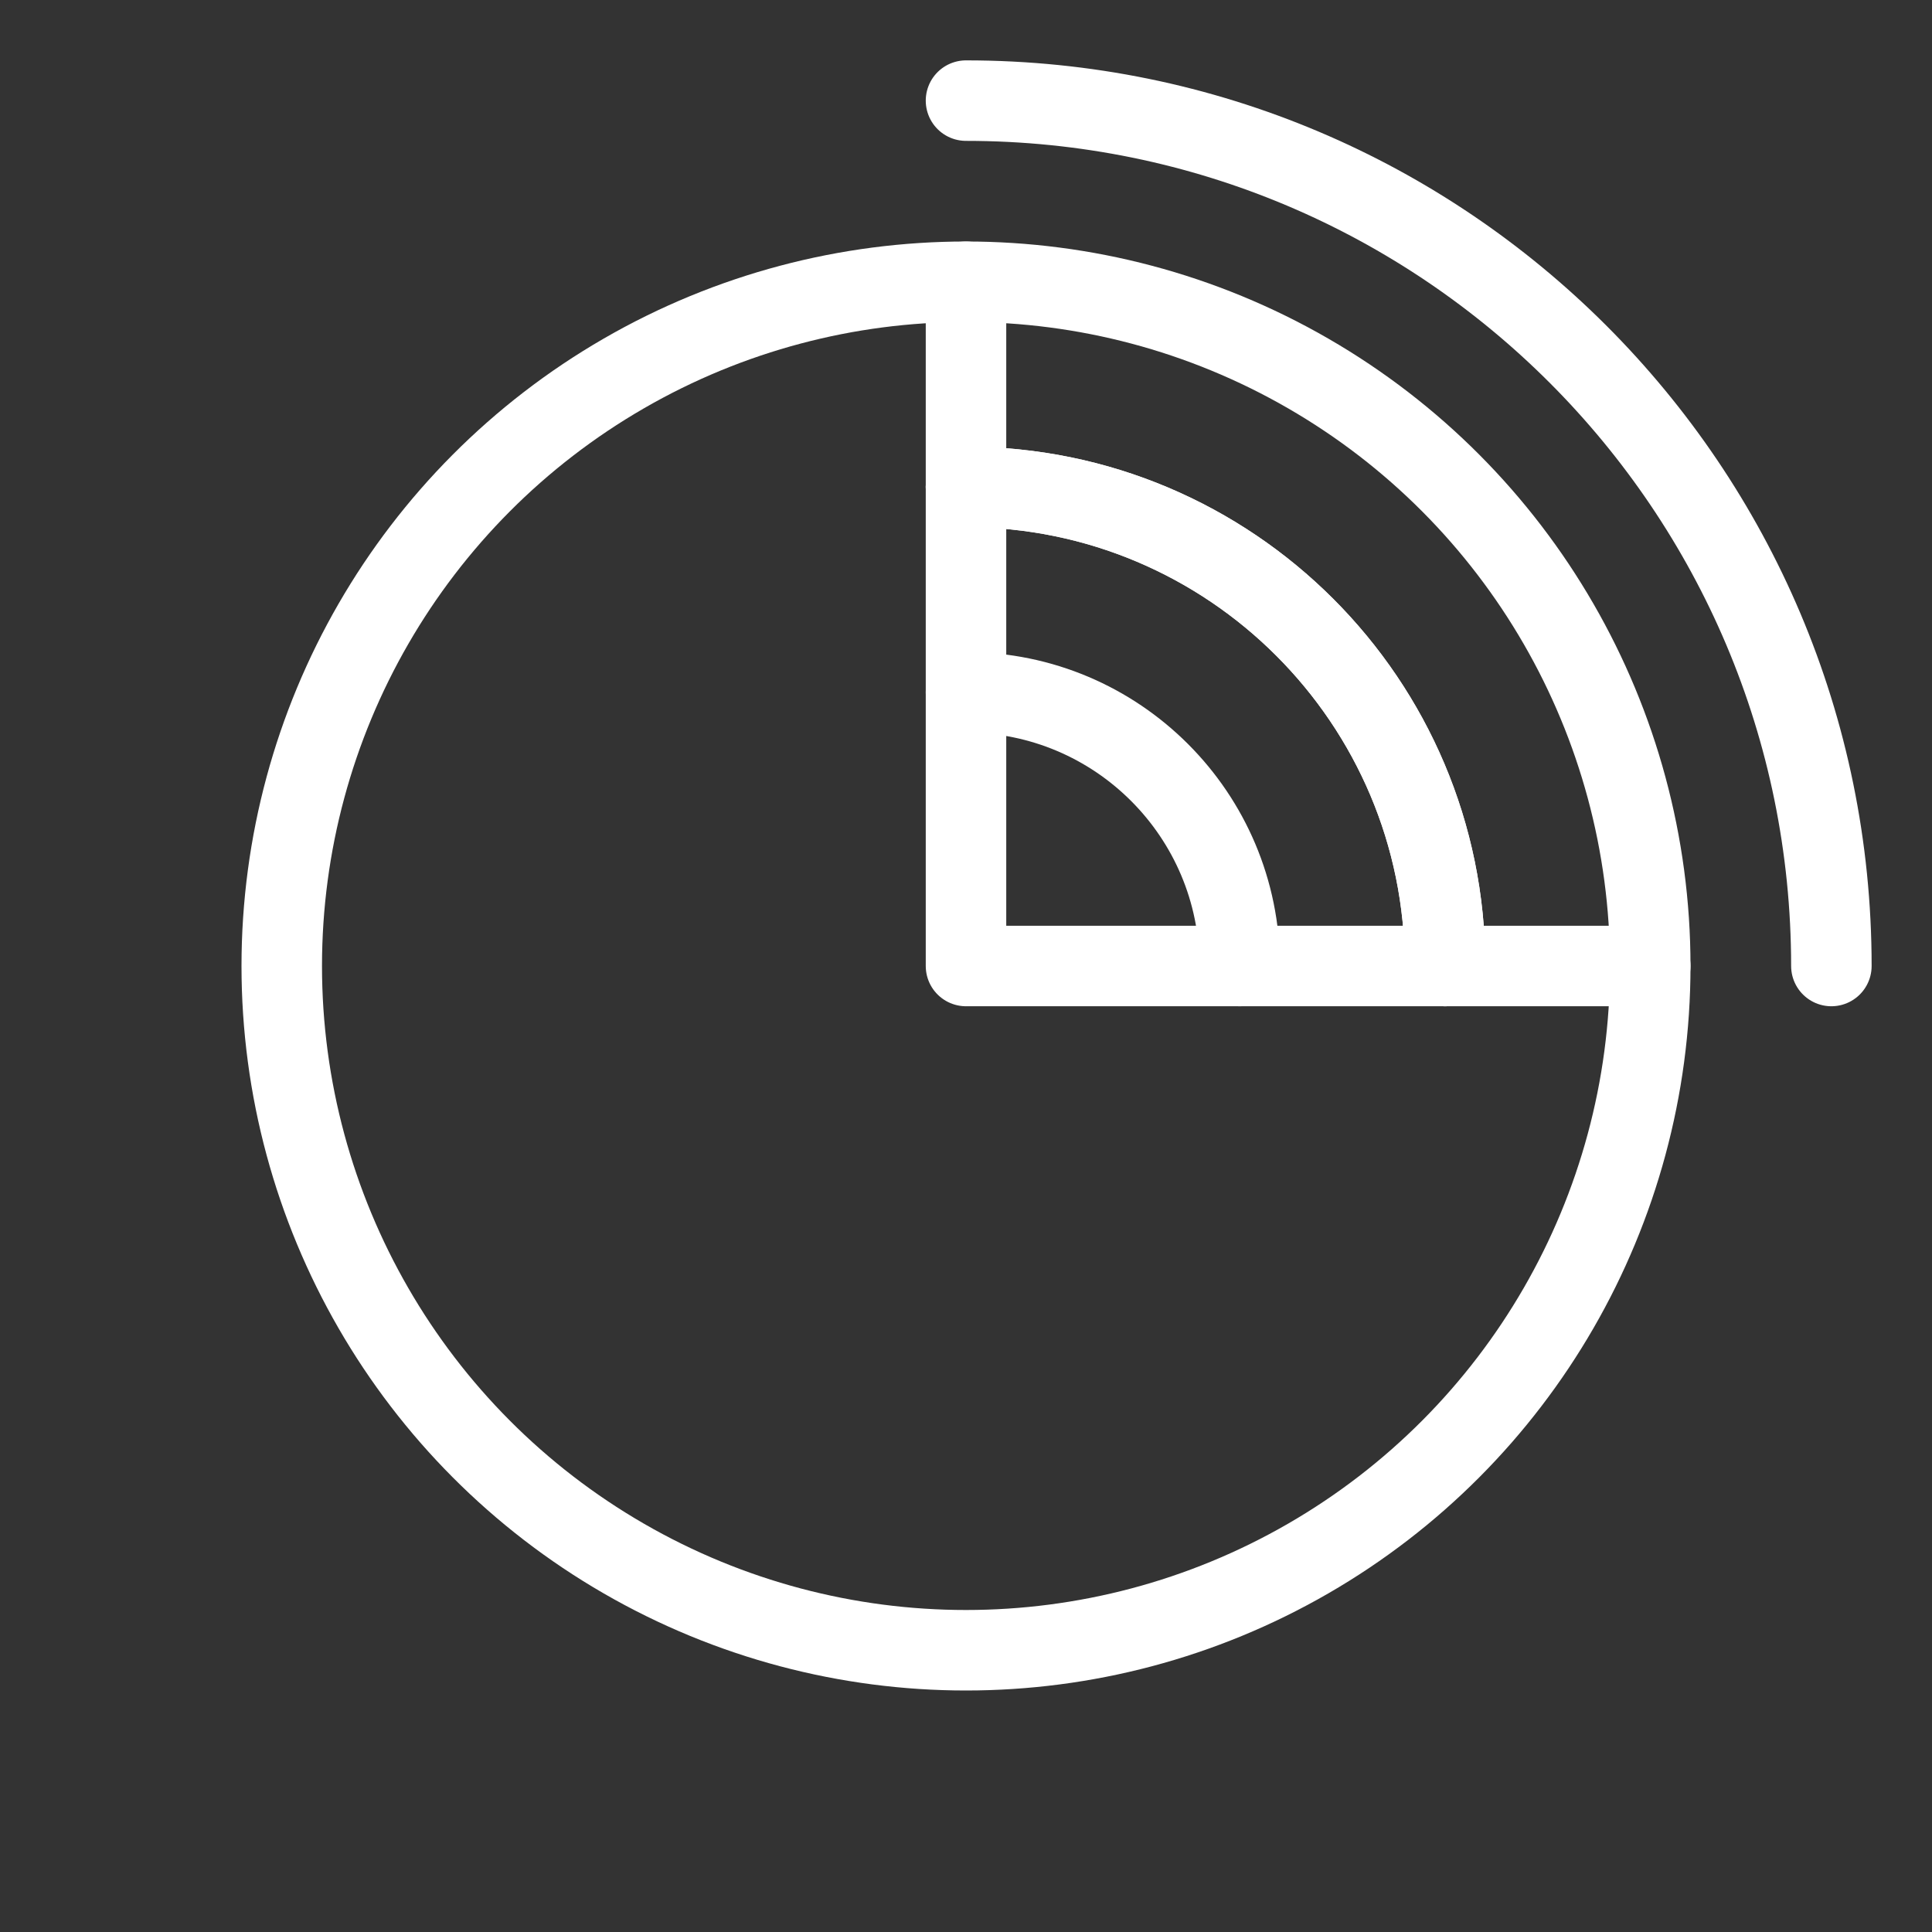 <?xml version="1.0" encoding="UTF-8"?><svg id="a" xmlns="http://www.w3.org/2000/svg" viewBox="0 0 48 48"><rect x="0" y="0" width="48" height="48" fill="#333333" stroke="none"/><defs><style>.b{stroke-width:2px;fill:none;stroke:#fff;stroke-linecap:round;stroke-linejoin:round;}</style></defs><path class="b" d="m24,2.5c11.874,0,21.5,9.626,21.5,21.5"/><circle class="b" cx="24" cy="24" r="17"/><path class="b" d="m24,12.098c6.573,0,11.902,5.329,11.902,11.902"/><polyline class="b" points="24 7 24 24 41 24"/><path class="b" d="m24,12.098c6.573,0,11.902,5.329,11.902,11.902"/><path class="b" d="m24,17.2c3.756,0,6.8,3.045,6.8,6.8"/></svg>